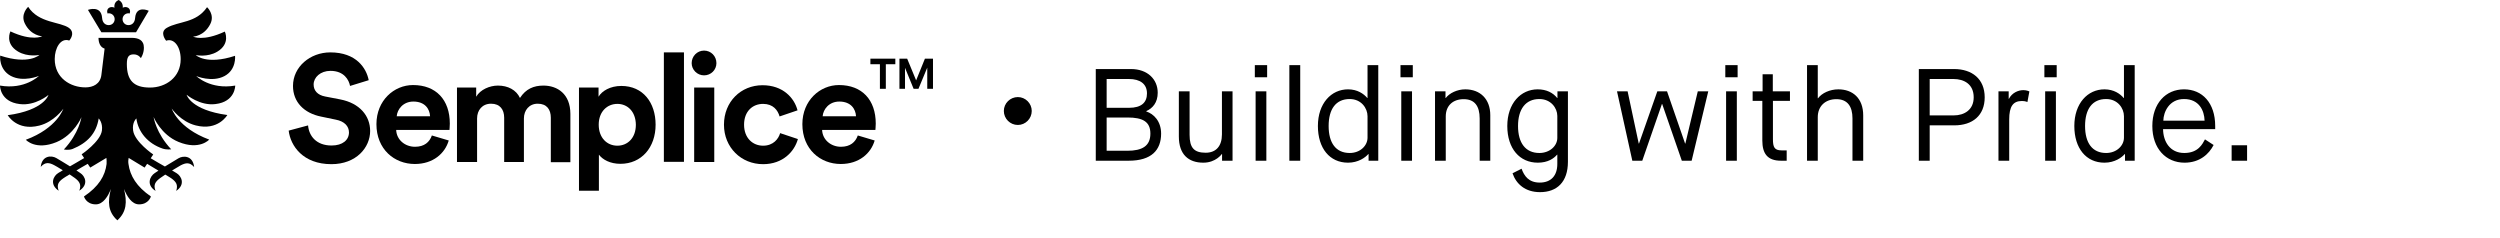 <svg width="420" height="40" viewBox="0 0 420 40" fill="none" xmlns="http://www.w3.org/2000/svg">
<path d="M171 16.308C169.702 16.308 168.646 17.364 168.646 18.64C168.646 19.938 169.702 20.994 171 20.994C172.276 20.994 173.332 19.938 173.332 18.64C173.332 17.364 172.276 16.308 171 16.308ZM184.09 27H189.634C193.44 27 195.068 25.218 195.068 22.446C195.068 20.356 193.814 19.124 192.582 18.728V18.662C193.638 18.2 194.496 17.232 194.496 15.582C194.496 13.316 192.78 11.6 190.008 11.6H184.09V27ZM185.916 18.112V13.272H189.656C191.548 13.272 192.692 14.108 192.692 15.692C192.692 17.232 191.746 18.112 189.678 18.112H185.916ZM185.916 25.328V19.74H189.436C191.988 19.74 193.264 20.444 193.264 22.446C193.264 24.536 191.878 25.328 189.392 25.328H185.916ZM198.047 22.93C198.047 25.944 199.653 27.33 202.161 27.33C204.273 27.33 205.263 25.878 205.263 25.878H205.307V27H207.067V15.34H205.285V22.578C205.285 24.514 204.317 25.658 202.557 25.658C200.621 25.658 199.851 24.844 199.851 22.666V15.34H198.047V22.93ZM210.943 27H212.747V15.34H210.943V27ZM210.811 12.986H212.879V10.94H210.811V12.986ZM216.612 27H218.438V10.94H216.612V27ZM229.745 23.128C229.745 24.47 228.513 25.702 226.753 25.702C224.421 25.702 223.211 24.008 223.211 21.17C223.211 18.332 224.421 16.638 226.753 16.638C228.689 16.638 229.745 18.178 229.745 19.52V23.128ZM229.921 27H231.549V10.94H229.745V16.462H229.701C229.107 15.758 228.051 15.01 226.467 15.01C223.651 15.01 221.407 17.364 221.407 21.17C221.407 24.91 223.387 27.33 226.467 27.33C228.205 27.33 229.393 26.45 229.877 25.878H229.921V27ZM235.414 27H237.218V15.34H235.414V27ZM235.282 12.986H237.35V10.94H235.282V12.986ZM241.083 27H242.887V19.564C242.887 17.716 244.119 16.66 245.901 16.66C247.727 16.66 248.585 17.804 248.585 19.916V27H250.367V19.344C250.367 16.638 248.673 15.01 246.165 15.01C244.801 15.01 243.503 15.648 242.887 16.462H242.843V15.34H241.083V27ZM254.105 29.112C254.721 30.916 256.239 32.28 258.725 32.28C261.585 32.28 263.411 30.564 263.411 27.176V15.34H261.651V16.462H261.607C260.903 15.582 259.803 15.01 258.329 15.01C255.491 15.01 253.225 17.364 253.225 21.17C253.225 24.976 255.315 27.33 258.351 27.33C260.067 27.33 261.057 26.604 261.585 25.988H261.629V27.55C261.629 29.508 260.573 30.674 258.681 30.674C256.811 30.674 256.063 29.552 255.623 28.342L254.105 29.112ZM261.629 23.172C261.629 24.492 260.375 25.702 258.615 25.702C256.283 25.702 255.029 24.008 255.029 21.17C255.029 18.332 256.305 16.638 258.615 16.638C260.551 16.638 261.629 18.156 261.629 19.476V23.172ZM274.23 27H275.902L279.202 17.474H279.246L282.546 27H284.196L286.99 15.34H285.23L283.14 24.118H283.096L280.06 15.34H278.432L275.352 24.118H275.308L273.438 15.34H271.656L274.23 27ZM289.984 27H291.788V15.34H289.984V27ZM289.852 12.986H291.92V10.94H289.852V12.986ZM296.071 23.612C296.071 25.79 296.929 27 299.195 27H300.163V25.262H299.283C298.095 25.262 297.853 24.69 297.853 23.392V16.946H300.713V15.34H297.831V12.48H296.115V15.34H294.443V16.946H296.071V23.612ZM303.581 27H305.385V19.674C305.385 17.892 306.595 16.66 308.509 16.66C310.401 16.66 311.215 17.914 311.215 19.872V27H313.019V19.388C313.019 16.484 311.237 15.01 308.839 15.01C307.409 15.01 306.067 15.648 305.429 16.506H305.385V10.94H303.581V27ZM322.363 27H324.189V21.06H328.325C331.383 21.06 333.429 19.41 333.429 16.352C333.429 13.25 331.295 11.6 328.281 11.6H322.363V27ZM324.189 19.388V13.272H328.171C329.953 13.272 331.581 14.13 331.581 16.352C331.581 18.464 329.997 19.388 328.215 19.388H324.189ZM335.743 27H337.547V20.07C337.547 17.892 338.185 16.968 339.681 16.968C340.275 16.968 340.605 17.144 340.605 17.144L340.935 15.362C340.935 15.362 340.517 15.142 339.923 15.142C339.043 15.142 338.009 15.604 337.503 16.594H337.459V15.34H335.743V27ZM343.588 27H345.392V15.34H343.588V27ZM343.456 12.986H345.524V10.94H343.456V12.986ZM356.825 23.128C356.825 24.47 355.593 25.702 353.833 25.702C351.501 25.702 350.291 24.008 350.291 21.17C350.291 18.332 351.501 16.638 353.833 16.638C355.769 16.638 356.825 18.178 356.825 19.52V23.128ZM357.001 27H358.629V10.94H356.825V16.462H356.781C356.187 15.758 355.131 15.01 353.547 15.01C350.731 15.01 348.487 17.364 348.487 21.17C348.487 24.91 350.467 27.33 353.547 27.33C355.285 27.33 356.473 26.45 356.957 25.878H357.001V27ZM370.436 23.414C370.018 24.184 369.314 25.702 366.96 25.702C364.54 25.702 363.418 23.766 363.396 21.698H372.152V21.17C372.152 17.276 369.974 15.01 366.916 15.01C363.836 15.01 361.592 17.386 361.592 21.17C361.592 24.954 363.88 27.33 367.004 27.33C369.556 27.33 371.118 25.878 371.888 24.36L370.436 23.414ZM363.44 20.268C363.462 18.838 364.408 16.638 366.916 16.638C369.446 16.638 370.326 18.574 370.37 20.268H363.44ZM374.914 27H377.51V24.404H374.914V27Z" fill="black"/>
<path d="M58.808 14.438C58.627 13.443 57.813 11.905 55.522 11.905C53.834 11.905 52.689 12.991 52.689 14.196C52.689 15.191 53.322 15.975 54.648 16.216L57.15 16.698C60.436 17.331 62.184 19.471 62.184 22.004C62.184 24.777 59.863 27.58 55.673 27.58C50.91 27.58 48.8 24.506 48.499 21.943L51.755 21.069C51.905 22.848 53.141 24.445 55.703 24.445C57.572 24.445 58.627 23.511 58.627 22.245C58.627 21.19 57.843 20.376 56.427 20.105L53.955 19.592C51.091 19.019 49.222 17.151 49.222 14.438C49.222 11.242 52.086 8.801 55.492 8.801C59.863 8.801 61.551 11.453 61.943 13.473L58.808 14.438Z" fill="black"/>
<path d="M75.389 23.602C74.756 25.773 72.766 27.551 69.692 27.551C66.255 27.551 63.241 25.079 63.241 20.859C63.241 16.88 66.195 14.288 69.391 14.288C73.249 14.288 75.57 16.76 75.57 20.769C75.57 21.251 75.51 21.764 75.51 21.824H66.557C66.617 23.482 68.034 24.657 69.722 24.657C71.29 24.657 72.164 23.874 72.555 22.758L75.389 23.602ZM72.254 19.533C72.194 18.297 71.38 17.061 69.451 17.061C67.702 17.061 66.738 18.388 66.647 19.533H72.254Z" fill="black"/>
<path d="M76.773 27.189V14.71H79.999V16.247C80.692 15.041 82.29 14.378 83.646 14.378C85.334 14.378 86.721 15.101 87.354 16.458C88.349 14.921 89.675 14.378 91.302 14.378C93.624 14.378 95.824 15.764 95.824 19.141V27.249H92.538V19.774C92.538 18.417 91.875 17.422 90.338 17.422C88.891 17.422 88.017 18.538 88.017 19.894V27.219H84.701V19.774C84.701 18.417 84.008 17.422 82.501 17.422C81.024 17.422 80.15 18.508 80.15 19.894V27.219H76.773V27.189Z" fill="black"/>
<path d="M97.269 32.012V14.71H100.555V16.247C101.128 15.283 102.514 14.438 104.383 14.438C108.031 14.438 110.141 17.242 110.141 20.949C110.141 24.747 107.79 27.521 104.233 27.521C102.514 27.521 101.248 26.827 100.615 25.983V32.042H97.269V32.012ZM103.72 17.453C102.002 17.453 100.585 18.749 100.585 20.949C100.585 23.15 101.972 24.476 103.72 24.476C105.438 24.476 106.825 23.18 106.825 20.949C106.795 18.749 105.438 17.453 103.72 17.453Z" fill="black"/>
<path d="M114.906 8.801H111.53V27.188H114.906V8.801Z" fill="black"/>
<path d="M118.279 8.5C119.455 8.5 120.359 9.434 120.359 10.61C120.359 11.725 119.455 12.66 118.279 12.66C117.134 12.66 116.199 11.725 116.199 10.61C116.199 9.434 117.134 8.5 118.279 8.5ZM116.621 14.71H119.997V27.219H116.621V14.71Z" fill="black"/>
<path d="M125.003 20.95C125.003 23.211 126.48 24.477 128.198 24.477C129.916 24.477 130.791 23.331 131.062 22.367L134.046 23.361C133.473 25.441 131.544 27.581 128.198 27.581C124.521 27.581 121.627 24.778 121.627 20.95C121.627 17.091 124.46 14.318 128.108 14.318C131.514 14.318 133.443 16.428 133.986 18.538L130.971 19.563C130.67 18.508 129.886 17.453 128.198 17.453C126.45 17.453 125.003 18.689 125.003 20.95Z" fill="black"/>
<path d="M146.946 23.602C146.313 25.773 144.323 27.551 141.249 27.551C137.812 27.551 134.798 25.079 134.798 20.859C134.798 16.88 137.752 14.288 140.947 14.288C144.805 14.288 147.126 16.76 147.126 20.769C147.126 21.251 147.066 21.764 147.066 21.824H138.114C138.174 23.482 139.591 24.657 141.279 24.657C142.846 24.657 143.72 23.874 144.112 22.758L146.946 23.602ZM143.811 19.533C143.75 18.297 142.937 17.061 141.007 17.061C139.259 17.061 138.294 18.388 138.204 19.533H143.811Z" fill="black"/>
<path d="M148.819 10.79V14.919H147.824V10.79H146.227V9.855H150.416V10.79H148.819Z" fill="black"/>
<path d="M155.779 14.919V11.363L154.302 14.919H153.488L152.041 11.393V14.919H151.106V9.855H152.403L153.91 13.503L155.387 9.855H156.743V14.919H155.779Z" fill="black"/>
<path d="M22.851 5.426L24.991 1.809C24.991 1.809 22.881 0.814 22.7 3.014C22.64 3.888 22.097 4.22 21.585 4.22C21.012 4.22 20.59 3.768 20.59 3.225C20.59 2.653 21.042 2.231 21.585 2.231C21.705 2.231 21.796 2.261 21.796 2.261C22.097 1.296 21.163 0.995 20.62 1.296C20.62 1.296 20.771 0.422 19.927 0C19.023 0.392 19.234 1.296 19.234 1.296C18.691 0.995 17.757 1.296 18.058 2.261C18.058 2.261 18.148 2.231 18.269 2.231C18.812 2.231 19.264 2.653 19.264 3.225C19.264 3.768 18.842 4.22 18.269 4.22C17.757 4.22 17.214 3.888 17.154 3.014C17.003 0.814 14.773 1.658 14.773 1.658L17.033 5.426H22.851Z" fill="black"/>
<path d="M36.202 17.483C39.548 17.091 39.518 14.378 39.518 14.378C35.328 15.102 32.977 12.781 32.977 12.781C32.977 12.781 35.599 13.896 37.709 12.781C39.759 11.696 39.488 9.375 39.488 9.375C34.635 10.972 32.886 9.254 32.886 9.254C32.886 9.254 34.846 9.676 36.504 8.681C38.764 7.325 37.77 5.305 37.77 5.305C34.092 7.023 32.434 6.149 32.434 6.149C32.434 6.149 34.273 6.119 35.328 4.039C36.142 2.442 34.785 1.206 34.785 1.206C32.947 3.919 30.023 3.527 28.033 4.672C26.707 5.426 27.913 6.843 27.913 6.843C29.209 6.36 30.354 7.807 30.354 9.947C30.354 12.992 27.852 14.71 25.2 14.71C22.487 14.71 21.311 13.534 21.311 10.761C21.311 9.616 21.583 9.133 22.457 9.133C23.301 9.133 23.663 9.767 23.663 9.767C23.663 9.767 24.175 9.043 24.175 8.018C24.175 6.692 23.21 6.36 22.125 6.36H16.549C16.549 7.084 16.79 7.928 17.574 8.169C17.574 8.169 17.302 10.279 17.031 12.6C16.85 14.107 15.644 14.68 14.348 14.68C11.846 14.68 9.194 13.112 9.194 9.917C9.194 8.078 10.188 6.3 11.635 6.812C12.088 6.3 12.479 5.335 11.605 4.702C10.098 3.617 6.511 3.919 4.733 1.146C4.733 1.146 3.376 2.381 4.19 3.979C5.215 6.029 7.084 6.089 7.084 6.089C7.084 6.089 5.426 6.993 1.748 5.275C1.748 5.275 0.754 7.295 3.014 8.651C4.672 9.646 6.632 9.224 6.632 9.224C6.632 9.224 4.883 10.942 0.03 9.344C0.03 9.344 -0.241 11.635 1.809 12.751C3.919 13.866 6.541 12.751 6.541 12.751C6.541 12.751 4.19 15.102 9.44271e-06 14.378C9.44271e-06 14.378 -0.03 17.091 3.316 17.483C5.968 17.815 8.139 15.946 8.139 15.946C8.139 15.946 7.476 18.508 1.296 19.352C1.296 19.352 2.833 22.065 6.601 21.1C9.103 20.467 10.641 18.267 10.641 18.267C10.641 18.267 9.616 21.522 4.341 23.482C4.341 23.482 5.968 25.32 9.495 23.874C12.449 22.638 13.685 19.684 13.685 19.684C13.685 19.684 13.293 22.397 10.731 25.11C10.731 25.11 11.515 25.29 12.208 25.019C14.65 24.024 16.187 22.427 16.579 19.895C16.579 19.895 17.302 20.588 17.121 21.944C16.85 23.813 13.715 25.923 13.715 25.923L14.137 26.556C13.354 27.009 12.208 27.702 11.756 27.943C10.852 27.37 9.706 26.707 9.465 26.556C8.651 26.074 7.054 26.104 6.843 28.033C7.596 27.189 8.259 27.31 9.073 27.732C9.224 27.792 9.917 28.214 10.55 28.606C10.128 28.847 9.857 29.028 9.797 29.058C8.983 29.541 8.259 30.957 9.857 32.042C9.465 30.987 9.887 30.475 10.671 29.932C10.731 29.872 11.153 29.631 11.696 29.299C12.027 29.51 12.509 29.842 12.57 29.902C13.323 30.475 13.715 30.987 13.323 32.042C14.951 30.987 14.288 29.571 13.474 29.058C13.444 29.028 13.082 28.787 12.841 28.636C13.143 28.455 14.077 27.883 14.74 27.521L15.162 28.154L17.875 26.526C17.905 26.797 17.935 27.189 17.905 27.551C17.664 29.541 16.579 31.349 14.107 33.007C14.107 33.007 14.469 34.333 16.096 34.333C17.332 34.333 18.176 32.947 18.629 31.741C18.086 33.911 18.116 35.569 19.714 37.016C21.281 35.599 21.372 33.911 20.829 31.741C21.311 32.947 22.125 34.333 23.361 34.333C24.989 34.333 25.351 33.007 25.351 33.007C22.939 31.349 21.854 29.541 21.583 27.551C21.522 27.189 21.552 26.797 21.613 26.526L24.296 28.154L24.718 27.521C25.351 27.913 26.315 28.485 26.617 28.666C26.375 28.817 26.014 29.058 25.984 29.088C25.2 29.601 24.506 31.048 26.134 32.073C25.712 31.017 26.134 30.505 26.888 29.932C26.978 29.872 27.43 29.541 27.762 29.329C28.305 29.661 28.727 29.902 28.787 29.962C29.541 30.505 29.962 31.017 29.601 32.073C31.198 30.987 30.475 29.571 29.661 29.088C29.601 29.058 29.329 28.877 28.907 28.636C29.541 28.244 30.234 27.852 30.384 27.762C31.229 27.34 31.861 27.22 32.615 28.064C32.404 26.134 30.806 26.104 29.993 26.587C29.752 26.737 28.636 27.4 27.702 27.973C27.25 27.732 26.074 27.039 25.32 26.587L25.742 25.953C25.742 25.953 22.638 23.843 22.366 21.944C22.155 20.558 22.909 19.895 22.909 19.895C23.21 22.186 24.838 24.115 27.31 24.959C28.003 25.2 28.757 25.079 28.757 25.079C26.195 22.366 25.803 19.654 25.803 19.654C25.803 19.654 27.039 22.638 29.993 23.843C33.519 25.29 35.147 23.452 35.147 23.452C29.872 21.492 28.847 18.237 28.847 18.237C28.847 18.237 30.354 20.437 32.886 21.07C36.654 22.035 38.192 19.322 38.192 19.322C32.012 18.478 31.349 15.916 31.349 15.916C31.349 15.916 33.58 17.815 36.202 17.483Z" fill="black"/>
</svg>
